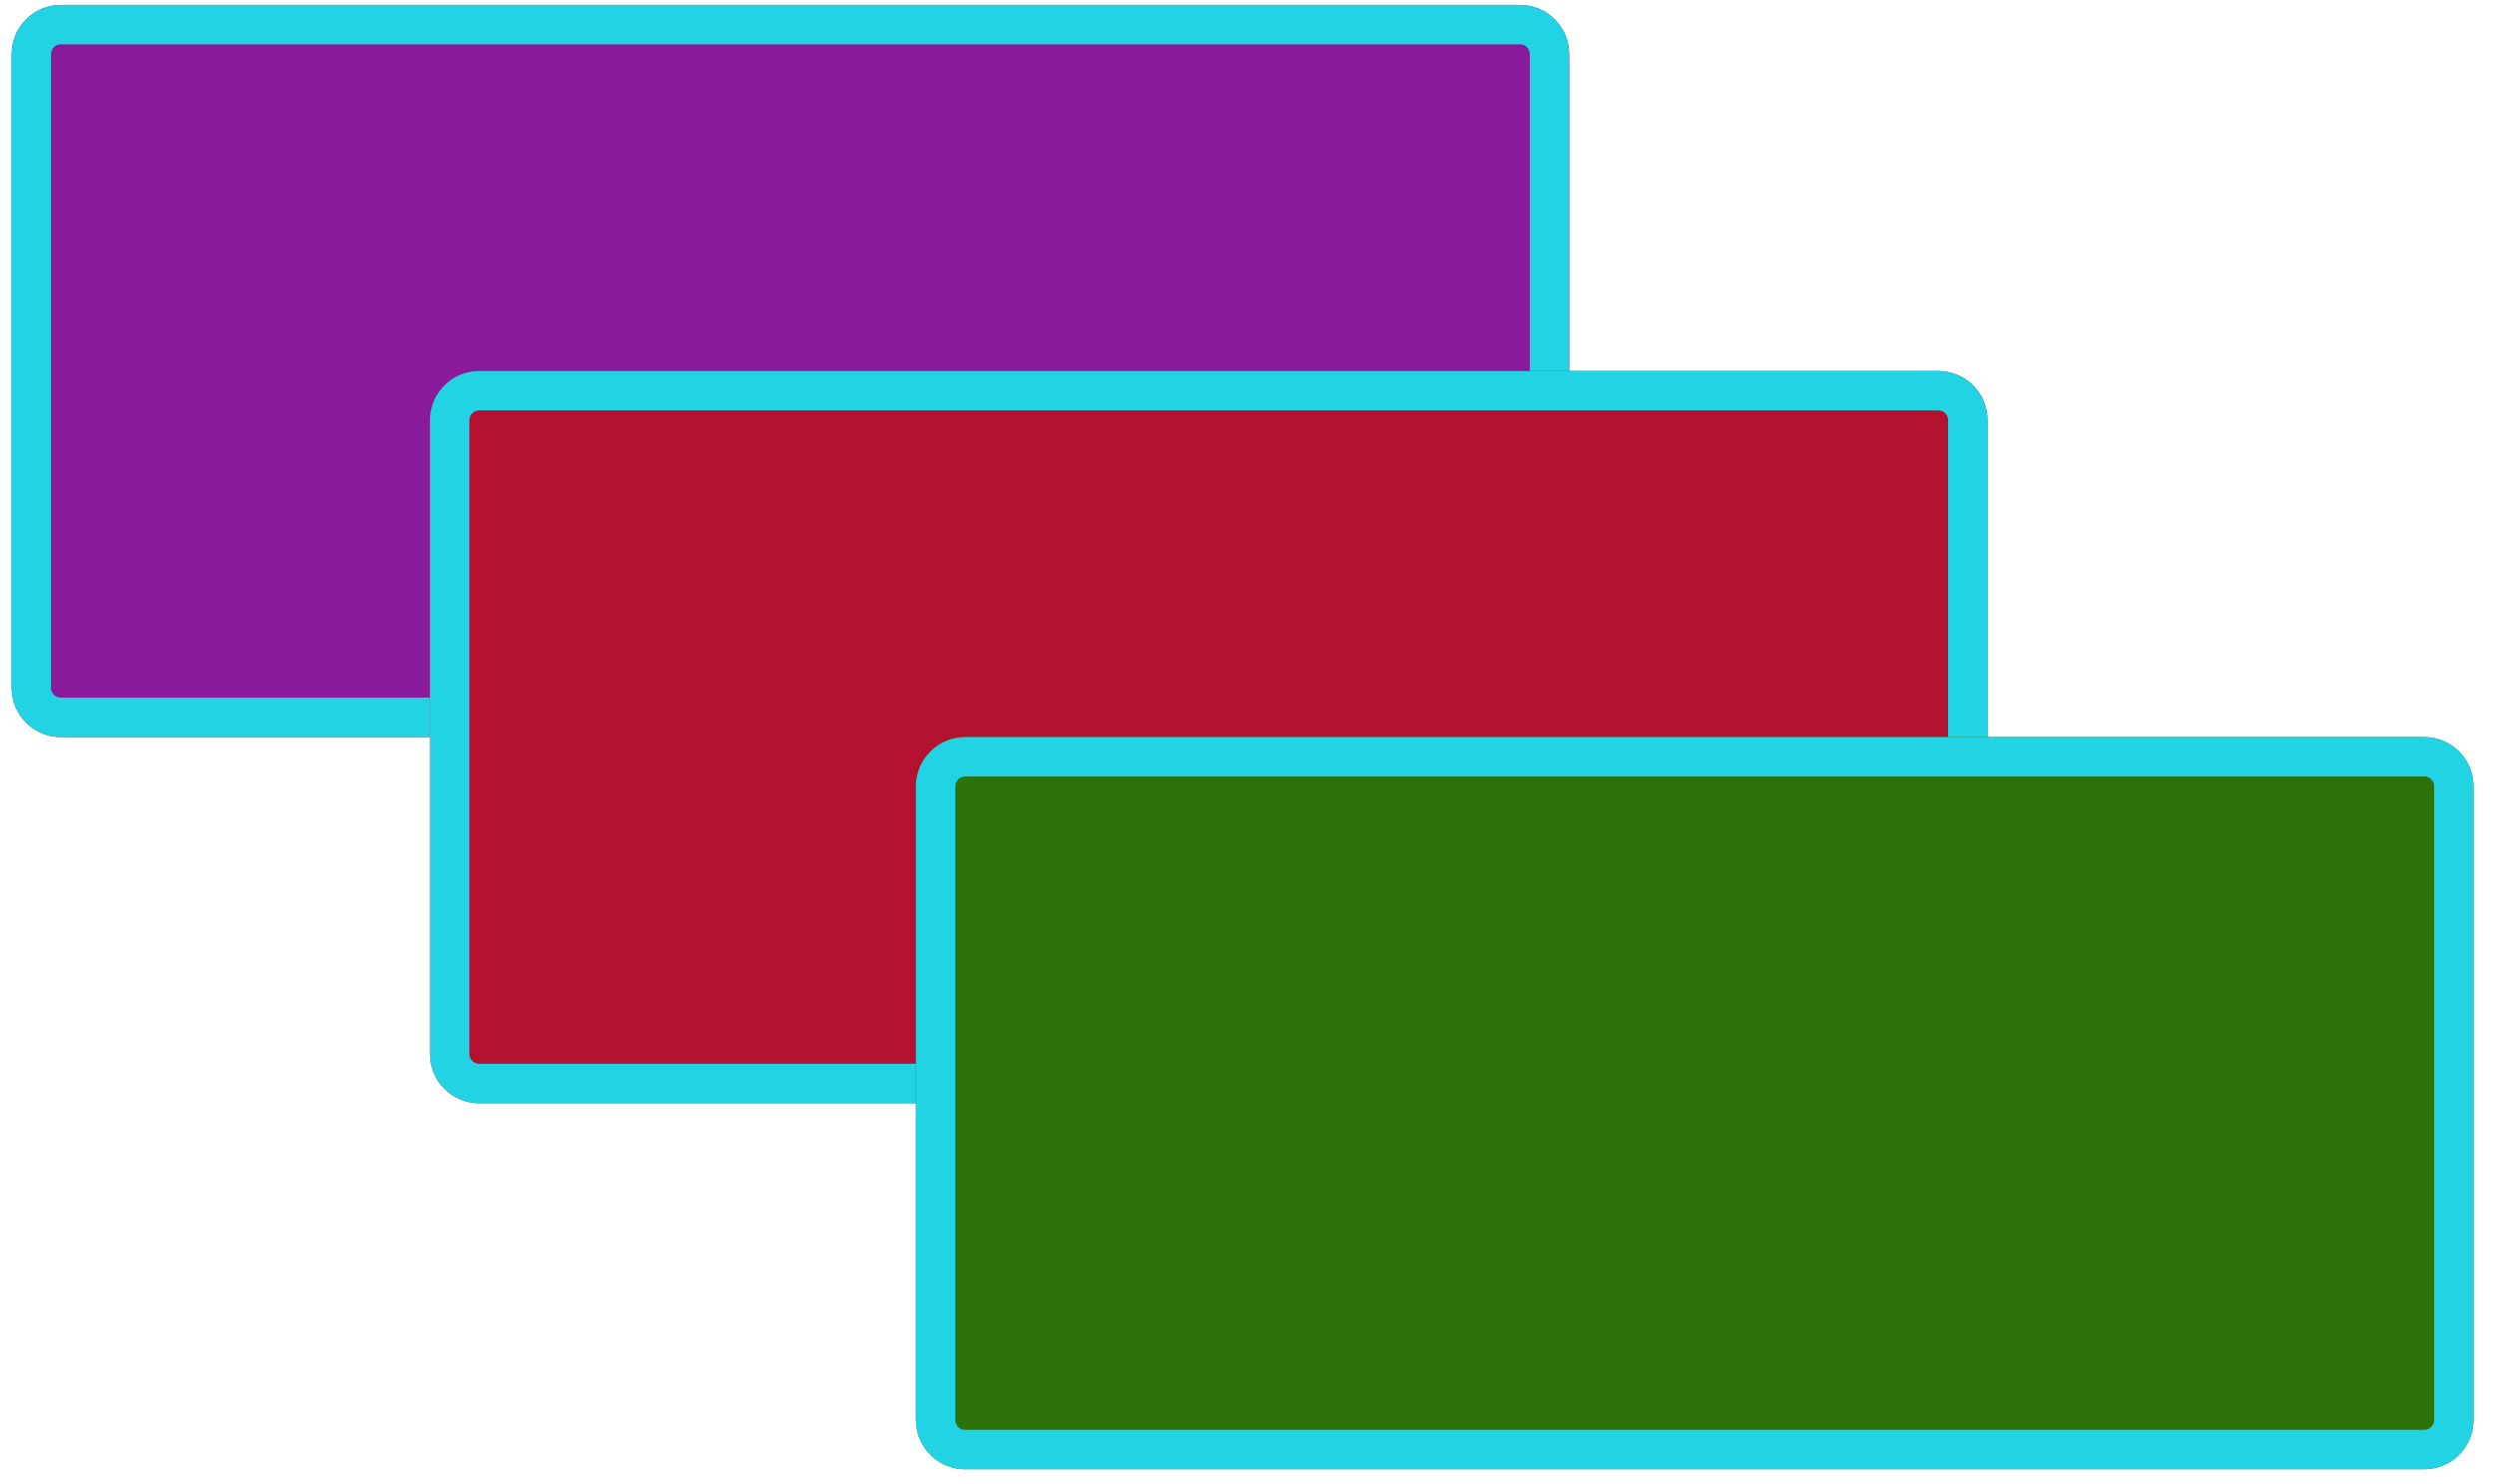 <?xml version="1.0" encoding="UTF-8" standalone="no"?>
<!DOCTYPE svg PUBLIC "-//W3C//DTD SVG 1.1//EN" "http://www.w3.org/Graphics/SVG/1.1/DTD/svg11.dtd">
<svg version="1.1" xmlns="http://www.w3.org/2000/svg" xmlns:xlink="http://www.w3.org/1999/xlink" preserveAspectRatio="xMidYMid meet" viewBox="90.485 107.164 503.718 301.237" width="499.72" height="297.24"><defs><path d="M397.65 108.16C403.17 108.16 407.65 112.64 407.65 118.16C407.65 145.89 407.65 219.06 407.65 246.78C407.65 252.31 403.17 256.78 397.65 256.78C336.42 256.78 162.72 256.78 101.48 256.78C95.96 256.78 91.48 252.31 91.48 246.78C91.48 219.06 91.48 145.89 91.48 118.16C91.48 112.64 95.96 108.16 101.48 108.16C162.72 108.16 336.42 108.16 397.65 108.16Z" id="k2v9trI8GJ"></path><clipPath id="clipctJQsHlME"><use xlink:href="#k2v9trI8GJ" opacity="1"></use></clipPath><path d="M482.56 182.47C488.08 182.47 492.56 186.95 492.56 192.47C492.56 220.2 492.56 293.37 492.56 321.09C492.56 326.61 488.08 331.09 482.56 331.09C421.33 331.09 247.63 331.09 186.4 331.09C180.87 331.09 176.4 326.61 176.4 321.09C176.4 293.37 176.4 220.2 176.4 192.47C176.4 186.95 180.87 182.47 186.4 182.47C247.63 182.47 421.33 182.47 482.56 182.47Z" id="e1ypigaZDz"></path><clipPath id="clipb2iemCV1uM"><use xlink:href="#e1ypigaZDz" opacity="1"></use></clipPath><path d="M581.2 256.78C586.73 256.78 591.2 261.26 591.2 266.78C591.2 294.51 591.2 367.68 591.2 395.4C591.2 400.92 586.73 405.4 581.2 405.4C519.97 405.4 346.27 405.4 285.04 405.4C279.52 405.4 275.04 400.92 275.04 395.4C275.04 367.68 275.04 294.51 275.04 266.78C275.04 261.26 279.52 256.78 285.04 256.78C346.27 256.78 519.97 256.78 581.2 256.78Z" id="a1hYL8z5e0"></path><clipPath id="clipf5OkPx6Bn"><use xlink:href="#a1hYL8z5e0" opacity="1"></use></clipPath></defs><g><g><use xlink:href="#k2v9trI8GJ" opacity="1" fill="#8a1a9c" fill-opacity="1"></use><g clip-path="url(#clipctJQsHlME)"><use xlink:href="#k2v9trI8GJ" opacity="1" fill-opacity="0" stroke="#22d3e4" stroke-width="16" stroke-opacity="1"></use></g></g><g><use xlink:href="#e1ypigaZDz" opacity="1" fill="#b41130" fill-opacity="1"></use><g clip-path="url(#clipb2iemCV1uM)"><use xlink:href="#e1ypigaZDz" opacity="1" fill-opacity="0" stroke="#22d3e4" stroke-width="16" stroke-opacity="1"></use></g></g><g><use xlink:href="#a1hYL8z5e0" opacity="1" fill="#2c720b" fill-opacity="1"></use><g clip-path="url(#clipf5OkPx6Bn)"><use xlink:href="#a1hYL8z5e0" opacity="1" fill-opacity="0" stroke="#22d3e4" stroke-width="16" stroke-opacity="1"></use></g></g></g></svg>